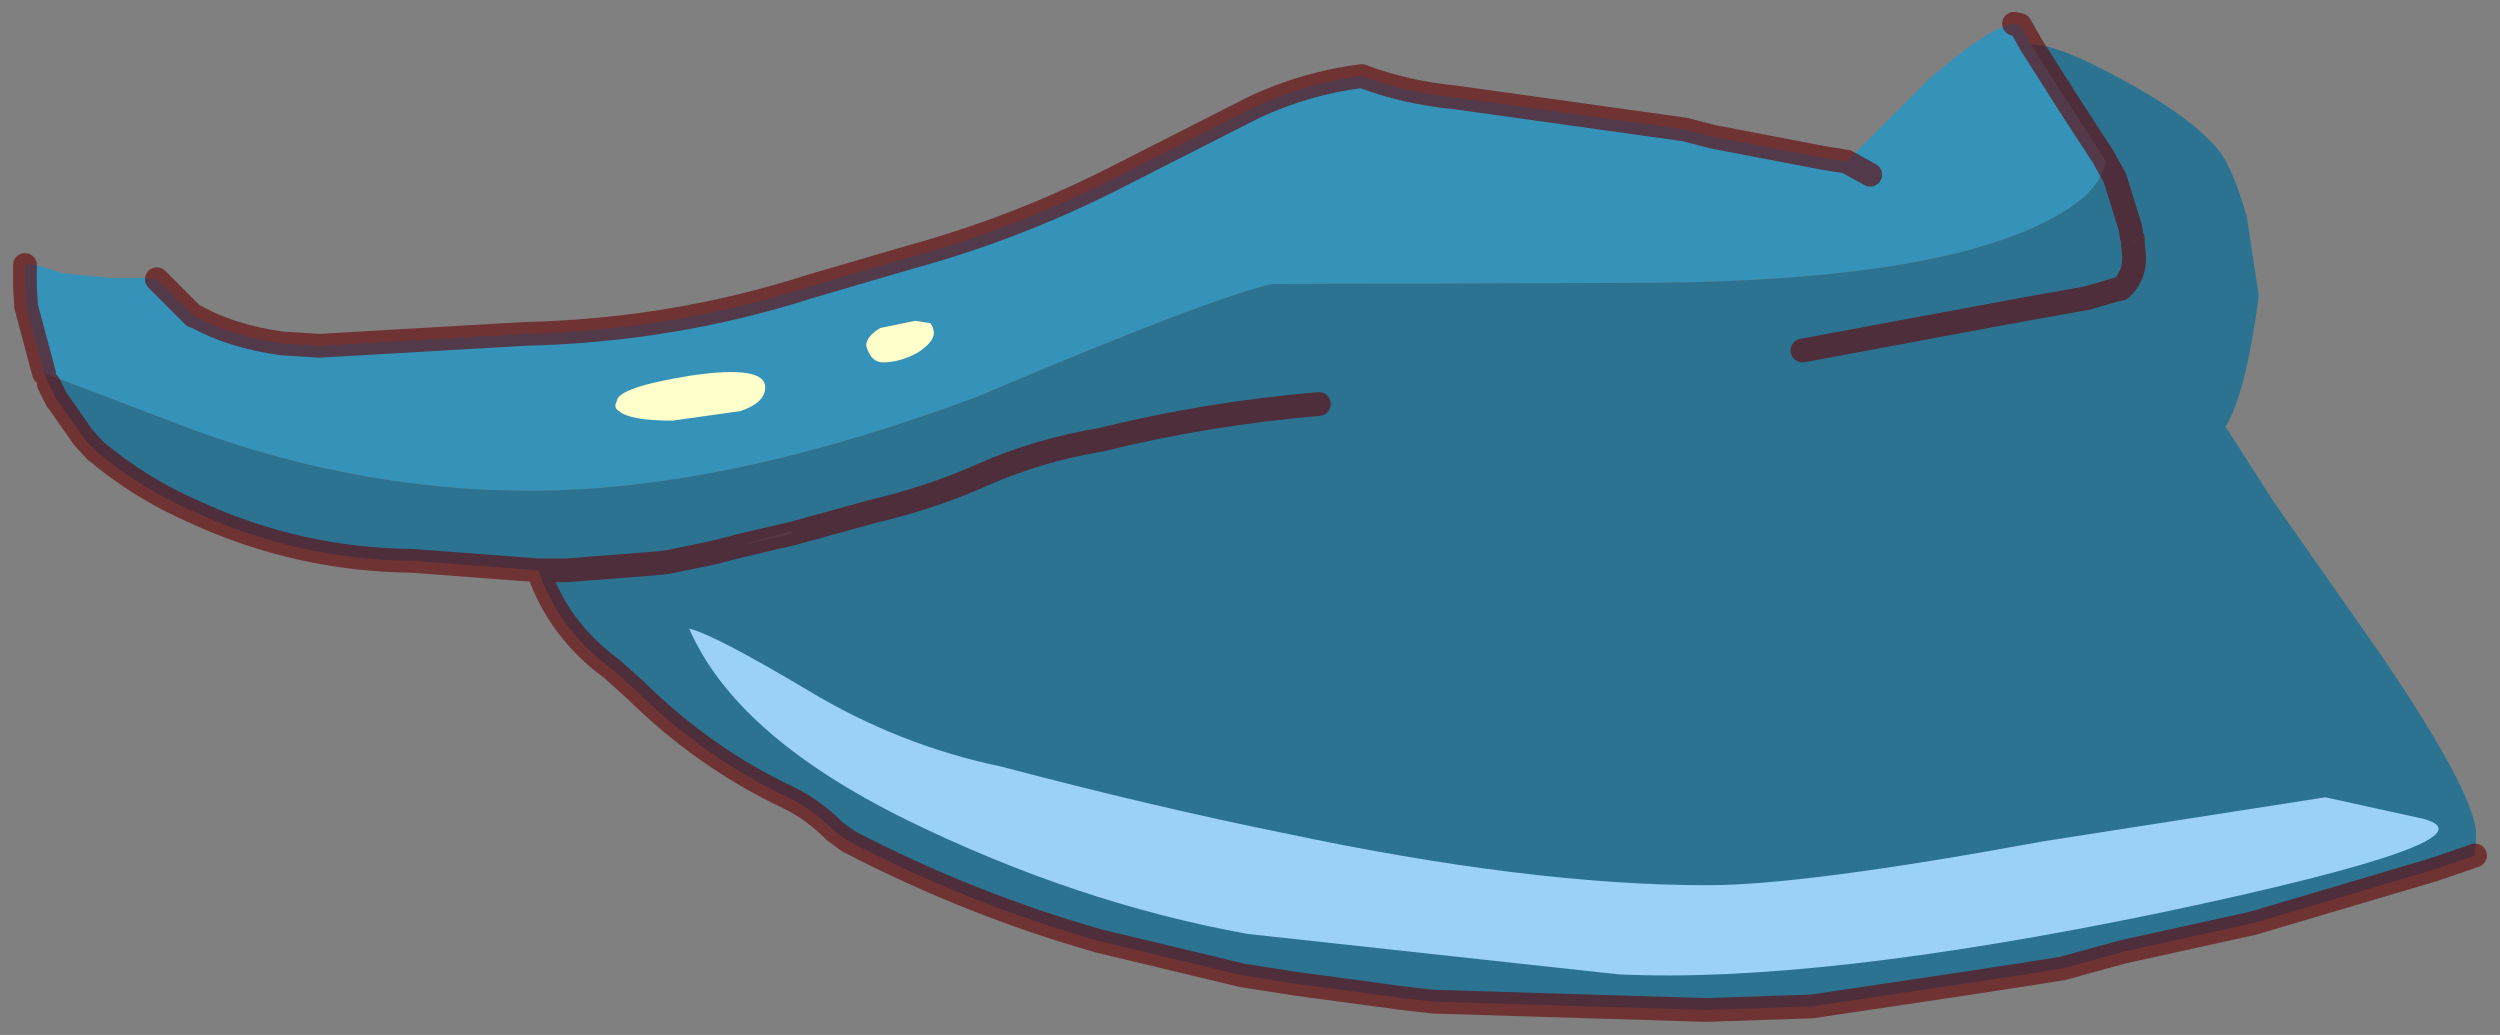 <?xml version="1.0" encoding="UTF-8" standalone="no"?>
<svg xmlns:xlink="http://www.w3.org/1999/xlink" height="43.55px" width="105.2px" xmlns="http://www.w3.org/2000/svg">
  <rect width="100%" height="100%" fill="#808080" stroke="none"/>
  <g transform="matrix(1.0, 0.0, 0.0, 1.0, 80.4, 7.3)">
    <path d="M4.35 -6.3 L4.6 -6.25 5.0 -5.55 5.0 -5.45 5.05 -5.45 6.8 -2.7 8.1 -0.7 8.6 0.2 8.25 -0.45 8.2 -0.4 Q7.9 0.6 6.9 1.3 2.4 4.5 -10.95 4.6 L-26.85 4.65 Q-29.4 5.2 -39.3 9.4 -49.85 13.35 -58.1 13.35 -65.15 13.35 -72.1 10.85 L-78.55 8.4 -79.3 5.6 -79.35 4.75 -79.35 3.85 -79.05 3.8 -77.75 4.2 -75.75 4.4 -74.35 4.4 -73.8 4.45 -72.3 5.95 -72.25 6.0 -72.2 6.0 -72.1 6.05 Q-70.65 6.85 -68.55 7.15 L-66.95 7.25 -58.3 6.75 Q-52.05 6.6 -46.3 4.75 L-42.2 3.55 Q-37.8 2.35 -33.7 0.3 L-30.85 -1.15 -27.6 -2.8 Q-25.45 -3.8 -23.1 -4.1 -21.25 -3.4 -19.15 -3.2 L-9.5 -1.85 -8.35 -1.55 -3.65 -0.65 -2.7 -0.5 0.75 -3.95 Q3.35 -6.2 4.35 -6.3 M9.35 2.75 L9.55 3.05 9.35 2.8 9.35 2.75 M10.25 4.8 L10.0 4.15 10.25 4.8 M-49.2 15.65 L-47.15 15.05 -47.05 15.15 -49.2 15.65 M-1.7 0.05 L-2.7 -0.5 -1.7 0.05" fill="#3592b9" fill-rule="evenodd" stroke="none"/>
    <path d="M5.05 -5.45 Q6.1 -5.4 7.95 -4.45 11.6 -2.6 12.9 -1.05 13.55 -0.3 14.15 1.85 L14.65 5.15 Q14.1 9.3 13.25 10.65 L15.3 13.85 19.75 20.2 Q23.8 26.15 23.8 27.85 L23.75 28.7 22.0 29.3 14.4 31.55 8.95 32.75 6.4 33.45 5.15 33.65 2.55 34.05 -4.15 35.05 -8.6 35.2 -20.1 34.85 -21.4 34.7 -25.85 34.1 -28.1 33.75 -34.15 32.3 Q-39.6 30.75 -44.7 28.1 L-45.25 27.7 Q-46.2 26.75 -47.25 26.25 -50.75 24.6 -53.65 21.75 L-54.65 20.85 Q-56.9 19.2 -57.75 16.7 L-63.05 16.3 Q-67.85 16.25 -72.2 14.25 -74.5 13.25 -76.4 11.65 L-76.9 11.1 -77.95 9.6 -78.0 9.55 -78.35 8.85 -78.55 8.4 -72.1 10.85 Q-65.15 13.35 -58.1 13.35 -49.85 13.35 -39.3 9.4 -29.4 5.2 -26.85 4.65 L-10.95 4.6 Q2.4 4.5 6.9 1.3 7.9 0.6 8.2 -0.4 L8.25 -0.45 8.6 0.2 8.1 -0.7 6.8 -2.7 5.05 -5.45 M9.35 2.75 L9.3 2.65 9.25 2.3 8.6 0.2 9.25 2.3 9.3 2.65 9.35 2.75 9.35 2.8 9.55 3.05 9.35 2.75 M-4.55 7.45 L4.05 5.85 5.15 5.65 7.4 5.25 8.1 5.05 8.6 4.9 8.85 4.85 Q9.45 4.3 9.4 3.45 L9.35 2.95 9.35 2.8 9.35 2.95 9.4 3.45 Q9.45 4.3 8.85 4.85 L8.6 4.9 8.1 5.05 7.4 5.25 5.15 5.65 4.05 5.85 -4.55 7.45 M10.25 4.8 L10.0 4.15 10.25 4.8 M-49.2 15.65 L-50.35 15.95 -52.05 16.3 -52.3 16.35 -52.7 16.4 -56.55 16.7 -57.75 16.7 -56.55 16.7 -52.7 16.4 -52.3 16.35 -52.05 16.3 -50.35 15.95 -49.2 15.65 -47.05 15.15 -43.6 14.2 Q-41.25 13.65 -39.1 12.7 -36.75 11.65 -34.05 11.2 -29.6 10.1 -24.9 9.7 -29.6 10.1 -34.05 11.2 -36.75 11.65 -39.1 12.7 -41.25 13.65 -43.6 14.2 L-47.05 15.15 -47.15 15.05 -49.2 15.65" fill="#2b7391" fill-rule="evenodd" stroke="none"/>
    <path d="M4.35 -6.3 L4.6 -6.25 5.0 -5.55 5.05 -5.45 6.8 -2.7 8.1 -0.7 8.6 0.2 9.25 2.3 9.3 2.65 9.35 2.75 9.35 2.8 9.35 2.95 9.4 3.45 Q9.45 4.3 8.85 4.85 L8.6 4.9 8.1 5.05 7.4 5.25 5.15 5.65 4.05 5.85 -4.55 7.45 M23.75 28.7 L22.0 29.3 14.4 31.55 8.95 32.75 6.4 33.45 5.15 33.65 2.55 34.05 -4.15 35.05 -8.6 35.2 -20.1 34.85 -21.4 34.7 -25.85 34.1 -28.1 33.75 -34.15 32.3 Q-39.6 30.75 -44.7 28.1 L-45.25 27.7 Q-46.2 26.75 -47.25 26.25 -50.75 24.6 -53.65 21.75 L-54.65 20.85 Q-56.9 19.2 -57.75 16.7 L-63.05 16.3 Q-67.85 16.25 -72.2 14.25 -74.5 13.25 -76.4 11.65 L-76.9 11.1 -77.95 9.6 -78.0 9.55 -78.35 8.85 M-78.55 8.4 L-79.3 5.6 -79.35 4.75 -79.35 3.85 M-73.8 4.45 L-72.3 5.95 -72.25 6.0 -72.2 6.0 -72.1 6.05 Q-70.65 6.85 -68.55 7.15 L-66.95 7.25 -58.3 6.75 Q-52.05 6.6 -46.3 4.75 L-42.2 3.55 Q-37.8 2.35 -33.7 0.3 L-30.85 -1.15 -27.6 -2.8 Q-25.45 -3.8 -23.1 -4.1 -21.25 -3.4 -19.15 -3.2 L-9.5 -1.85 -8.35 -1.55 -3.65 -0.65 -2.7 -0.5 -1.7 0.05 M-47.05 15.15 L-43.6 14.2 Q-41.25 13.65 -39.1 12.7 -36.75 11.65 -34.05 11.2 -29.6 10.1 -24.9 9.7 M-57.75 16.7 L-56.55 16.7 -52.7 16.4 -52.3 16.35 -52.05 16.3 -50.35 15.95 -49.2 15.65 -47.05 15.15" fill="none" stroke="#660000" stroke-linecap="round" stroke-linejoin="round" stroke-opacity="0.6" stroke-width="1"/>
    <path d="M-49.25 10.0 L-52.1 10.4 Q-53.9 10.4 -54.35 10.0 -54.6 9.85 -54.45 9.6 -54.45 9.0 -51.3 8.5 -48.2 8.05 -48.2 9.0 -48.2 9.65 -49.25 10.0 M-43.35 6.5 L-41.9 6.2 -41.25 6.3 -41.15 6.45 -41.1 6.7 Q-41.1 7.1 -41.8 7.55 -42.55 7.95 -43.25 7.95 -43.75 7.95 -43.95 7.25 -43.95 6.85 -43.35 6.5" fill="#ffffcc" fill-rule="evenodd" stroke="none"/>
    <path d="M10.55 31.1 Q-3.95 34.1 -12.3 33.7 L-27.9 32.0 Q-35.1 30.7 -42.25 27.2 -49.45 23.65 -51.4 19.15 -50.35 19.4 -46.4 21.75 -42.6 24.05 -38.3 24.95 -31.85 26.65 -26.4 27.75 -16.05 29.95 -8.55 29.95 -4.45 29.95 5.6 28.1 L17.45 26.25 21.55 27.15 Q25.0 28.05 10.55 31.1" fill="#9bd1f4" fill-rule="evenodd" stroke="none"/>
  </g>
</svg>